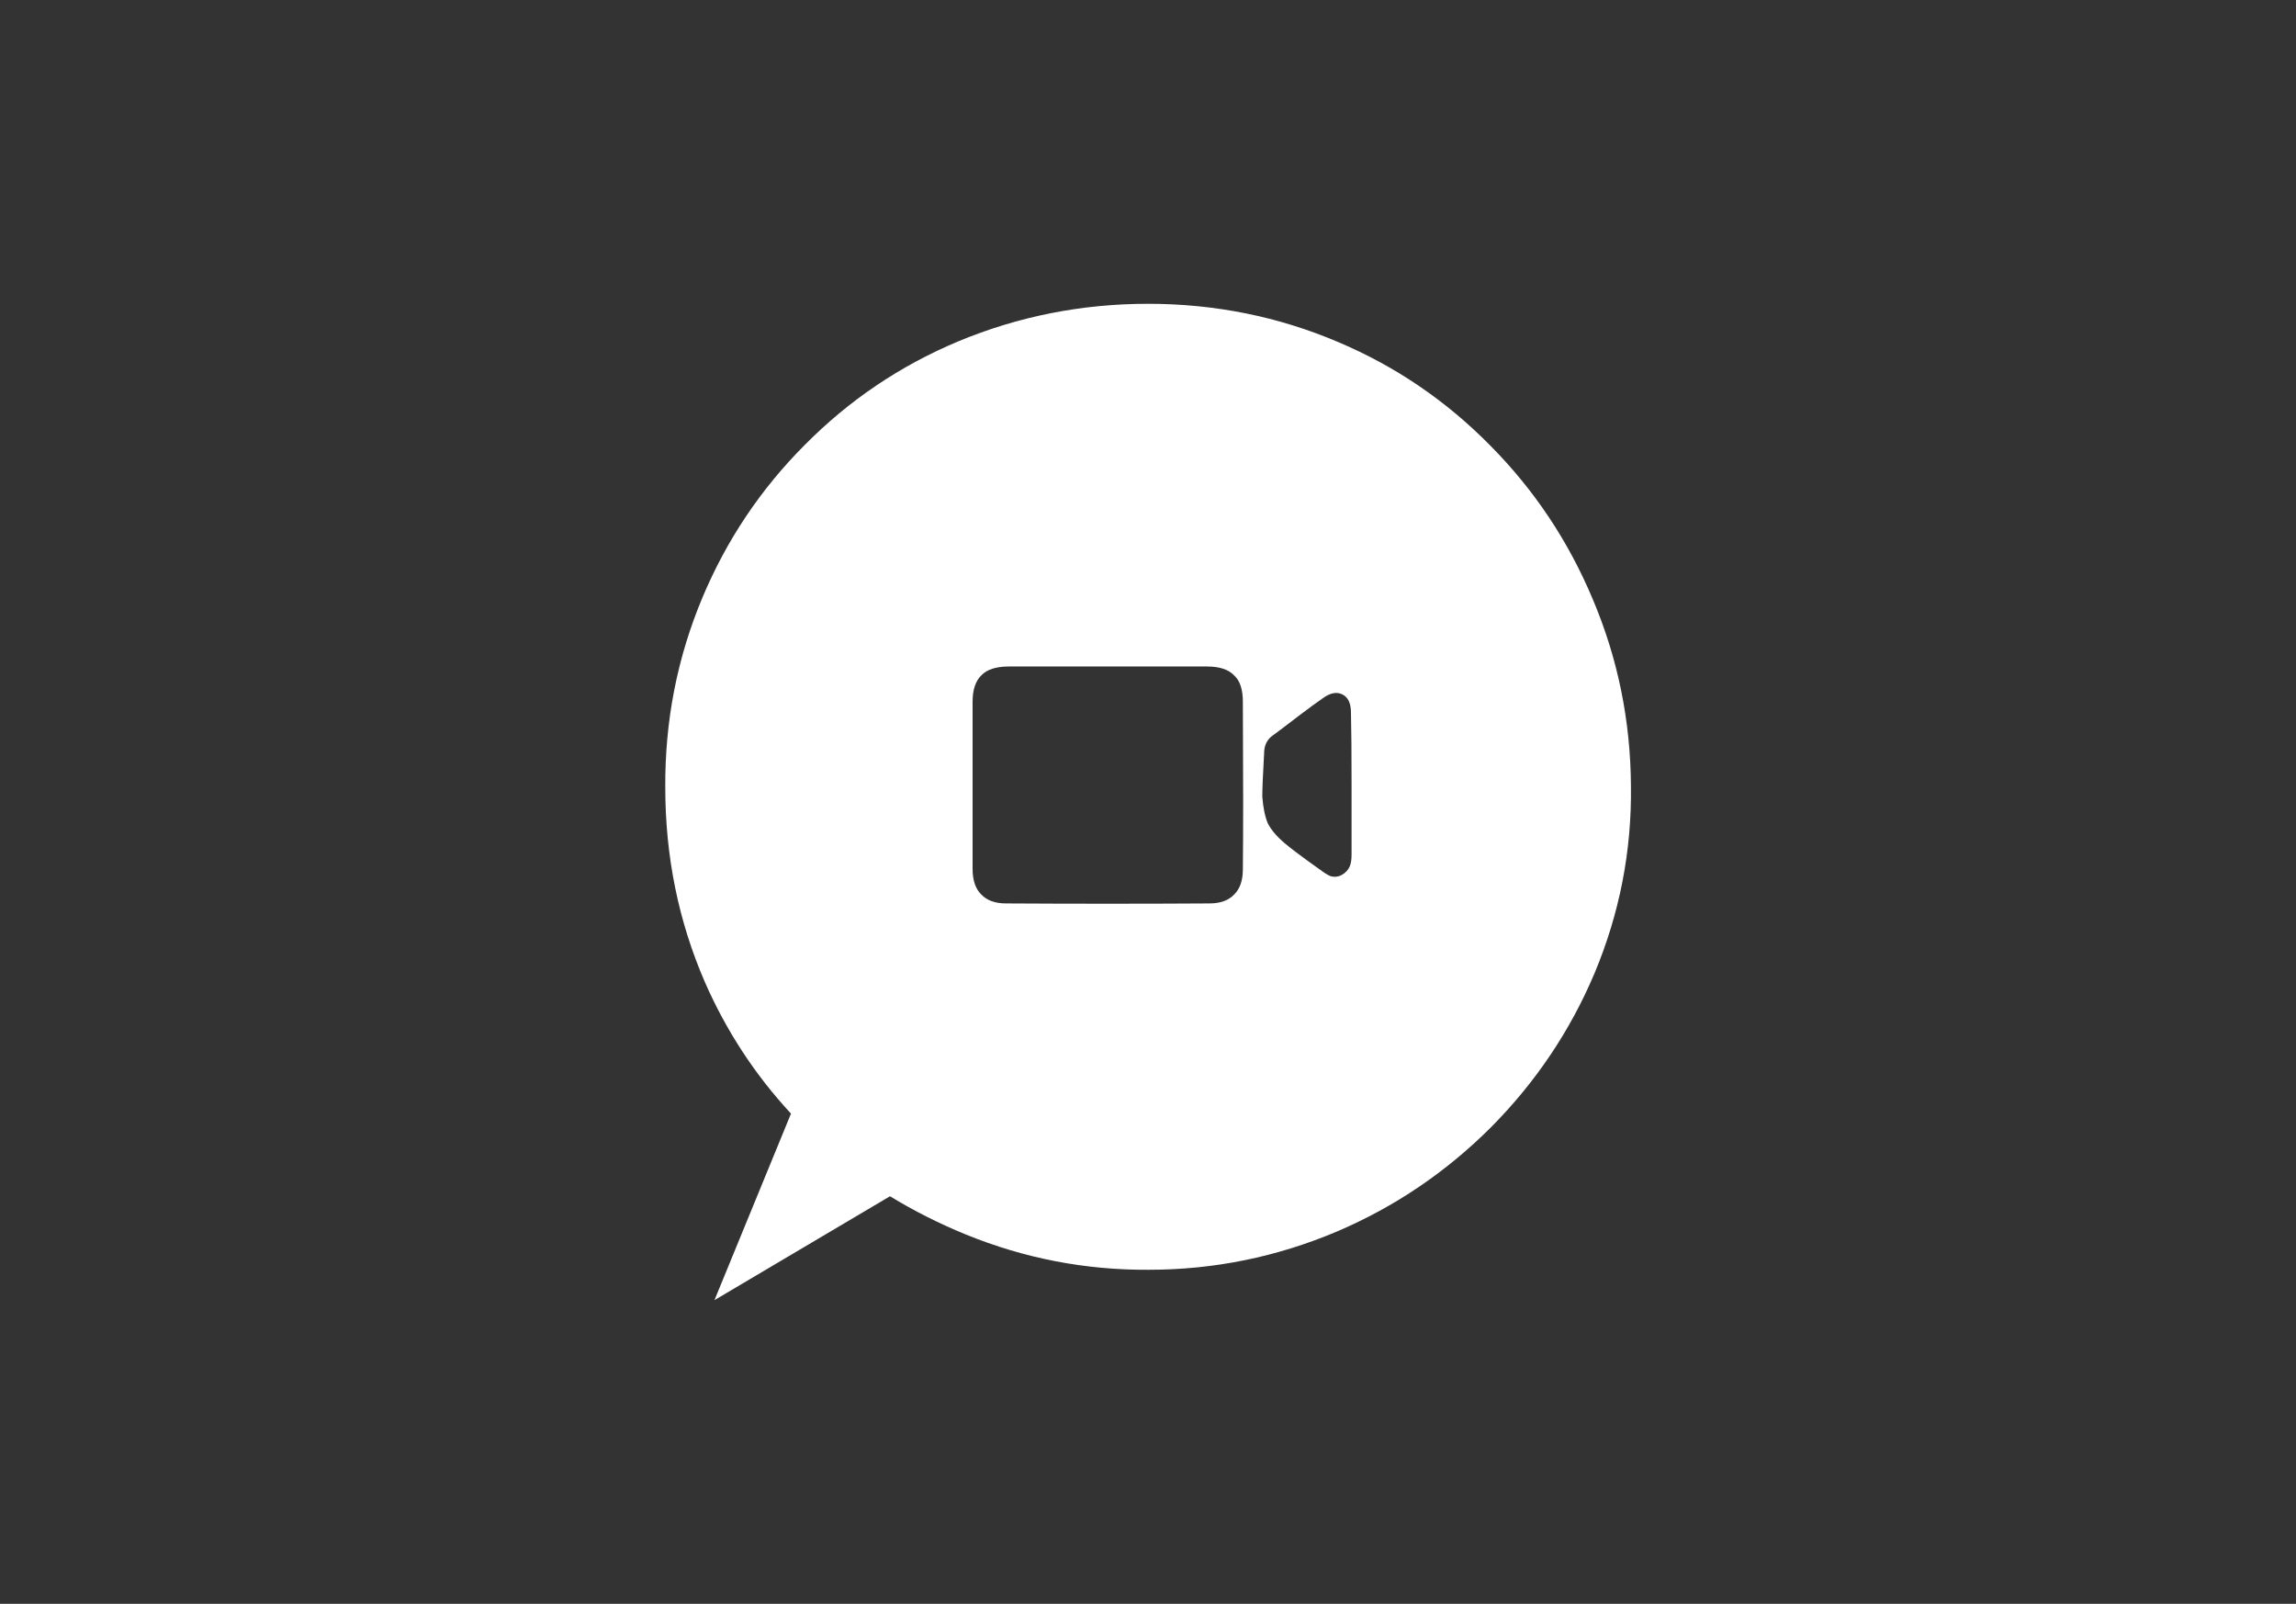 
<svg xmlns="http://www.w3.org/2000/svg" version="1.1" xmlns:xlink="http://www.w3.org/1999/xlink" preserveAspectRatio="none" x="0px" y="0px" width="179px" height="125px" viewBox="0 0 179 125">
<rect x="0" y="0" width="179" height="125" fill="#333333" stroke="none"/>
<defs>
<g id="Layer0_0_FILL">
<path fill="#FFFFFF" stroke="none" d="
M 99.45 21.5
Q 92.05 18.35 83.8 18.35 75.6 18.35 68.15 21.45 61 24.45 55.55 29.95 50.1 35.4 47.1 42.55 44 49.95 44.05 58.15 44.05 66.65 47.3 74.15 49.95 80.2 54.4 85
L 48.1 100.35 62.55 91.8
Q 65.5 93.6 68.8 94.95 76.05 97.9 83.85 97.85 91.9 97.85 99.35 94.7 106.5 91.65 112.05 86.1 117.55 80.55 120.55 73.45 123.65 66.05 123.55 58.05 123.5 49.95 120.4 42.65 117.4 35.5 112 30.05 106.55 24.5 99.45 21.5
M 88.65 48.2
Q 90.2 48.2 90.9 48.95 91.6 49.6 91.6 51.1 91.65 60.3 91.6 64.9 91.6 66.25 90.9 66.95 90.2 67.7 88.85 67.7 80.5 67.75 72.1 67.7 70.75 67.7 70.05 66.95 69.35 66.25 69.35 64.85 69.35 57.95 69.35 51.1 69.35 49.6 70.1 48.9 70.8 48.2 72.35 48.2
L 88.65 48.2
M 93.65 61.1
Q 93.3 60.25 93.2 58.9 93.2 58 93.35 55.35 93.35 54.35 94.1 53.85 94.65 53.45 96.15 52.3 97.4 51.35 98.2 50.8 99.1 50.15 99.8 50.5 100.5 50.85 100.5 52 100.55 54 100.55 58
L 100.55 63.7
Q 100.55 64.3 100.4 64.65 100.2 65.1 99.75 65.35 99.3 65.6 98.8 65.45 98.45 65.3 98 64.95
L 97.85 64.85
Q 95.75 63.35 95.05 62.75 94.05 61.9 93.65 61.1 Z"/>
</g>
</defs>

<g transform="matrix( 0.947, 0, 0, 0.947, 10.15,6.3) ">
<use xlink:href="#Layer0_0_FILL"/>
</g>
</svg>
